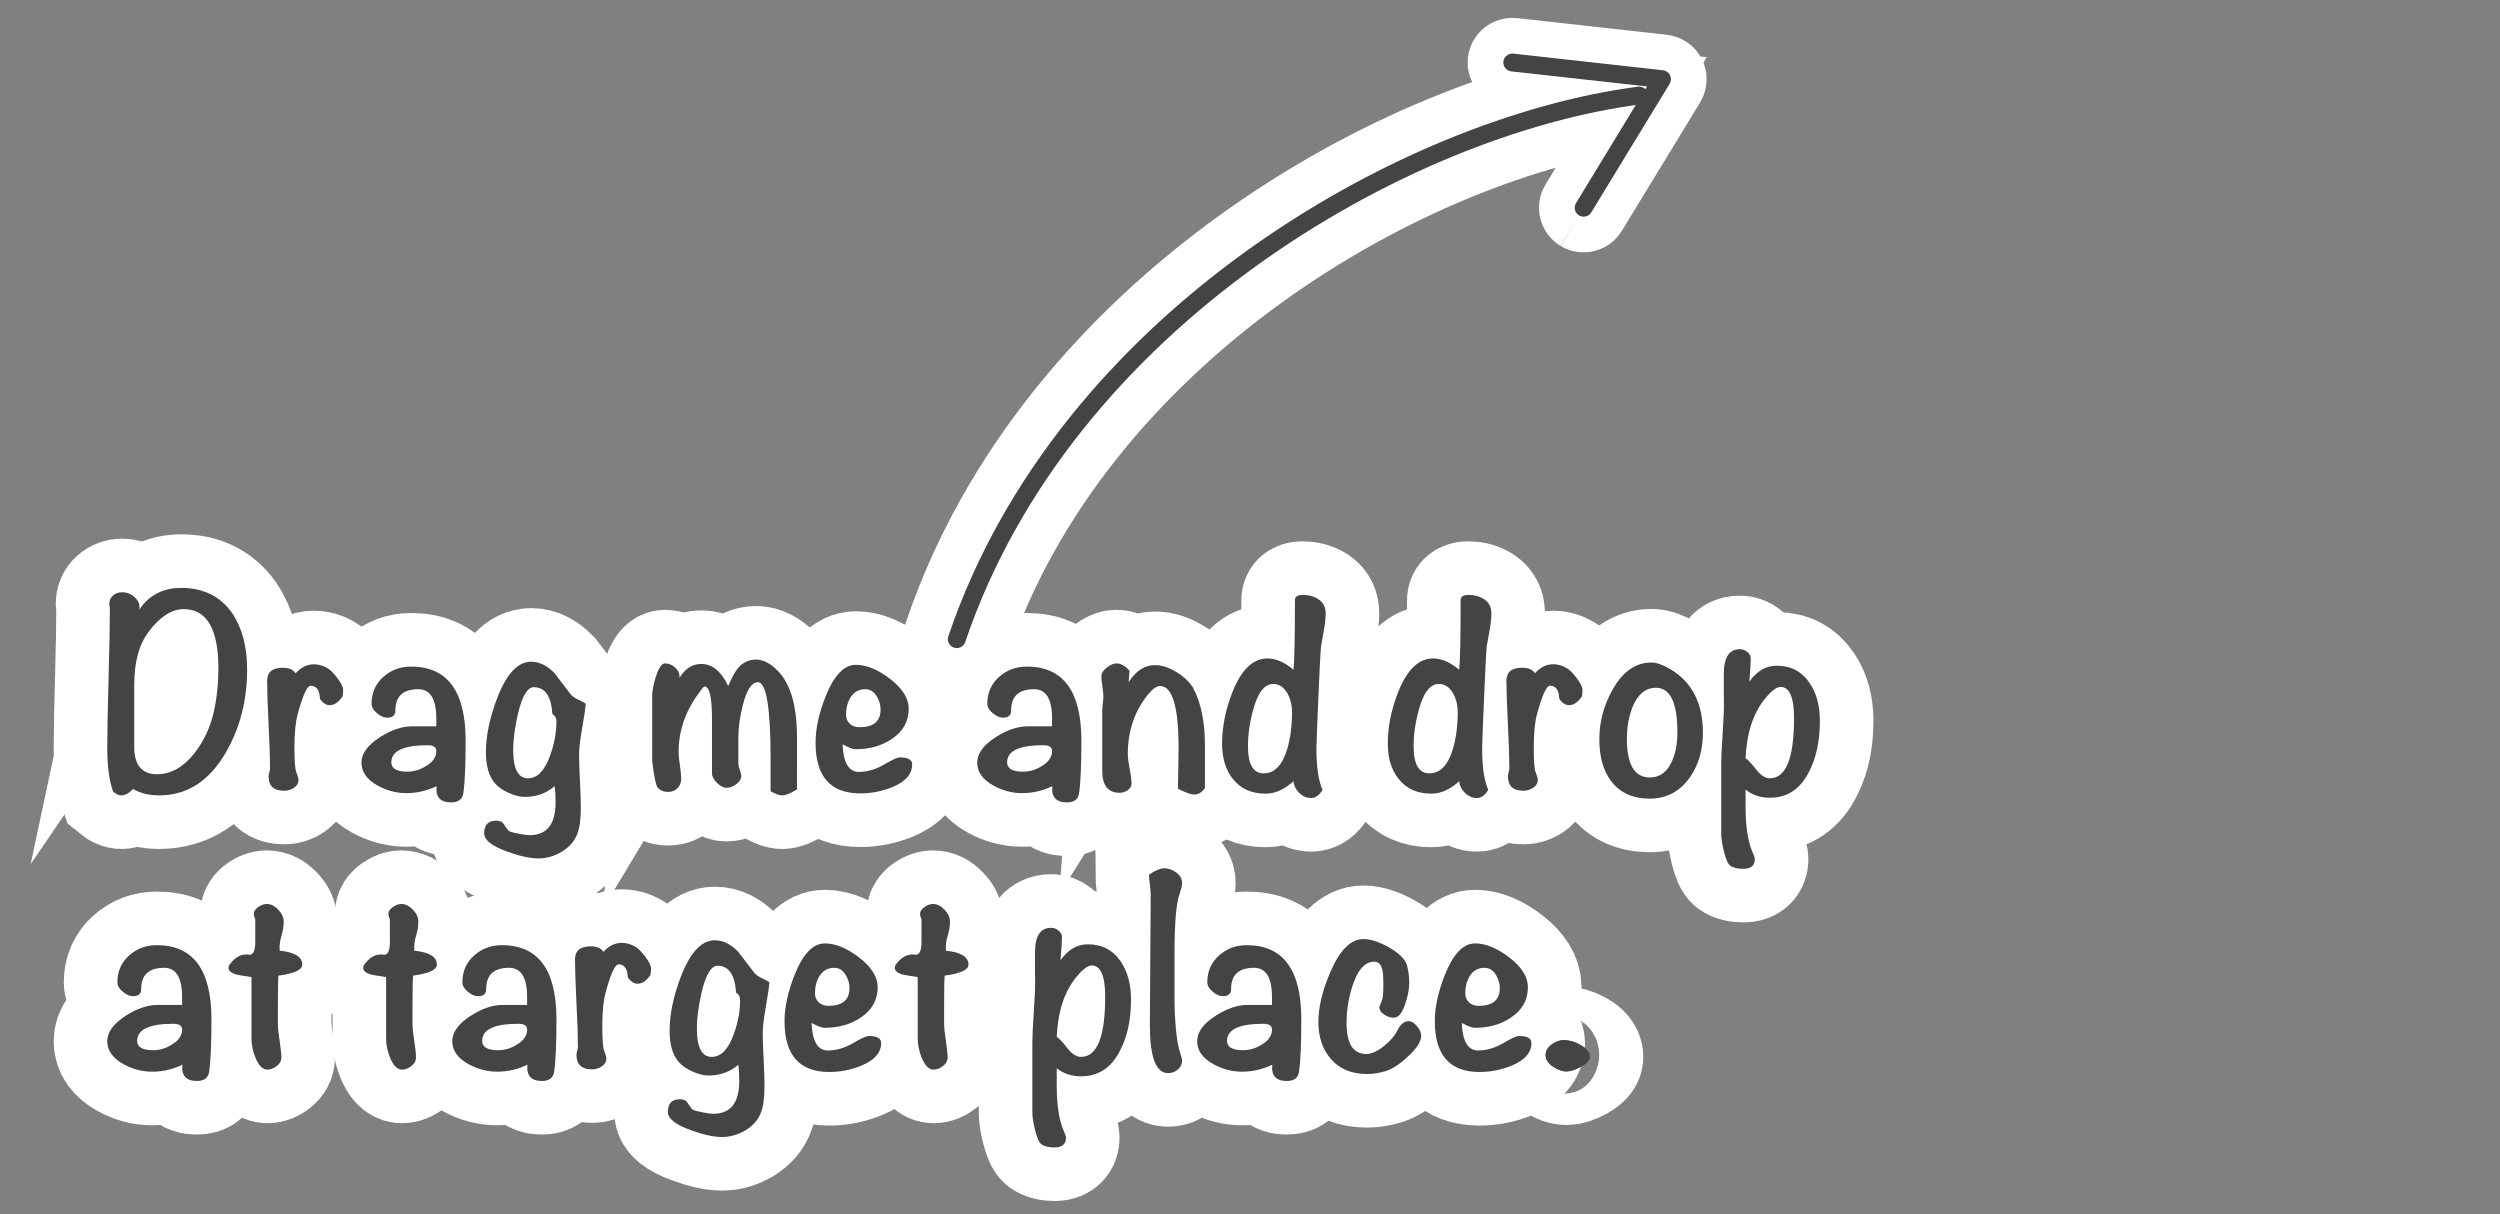 <?xml version="1.0" encoding="utf-8"?>
<!-- Generator: Adobe Illustrator 16.0.0, SVG Export Plug-In . SVG Version: 6.00 Build 0)  -->
<!DOCTYPE svg PUBLIC "-//W3C//DTD SVG 1.1//EN" "http://www.w3.org/Graphics/SVG/1.1/DTD/svg11.dtd">
<svg version="1.1" id="Layer_1" xmlns="http://www.w3.org/2000/svg" xmlns:xlink="http://www.w3.org/1999/xlink" x="0px" y="0px"
	 width="140px" height="68px" viewBox="0 0 140 68" enable-background="new 0 0 140 68" xml:space="preserve">
<rect x="0" y="0" width="140" height="68" fill="#808080" stroke="none"/>
<path fill="#444445" stroke="#FFFFFF" stroke-width="4" stroke-miterlimit="10" d="M88.423,12.062
	c-0.235-0.144-0.312-0.45-0.167-0.688l3.979-6.533l-7.604-0.843c-0.273-0.031-0.473-0.278-0.441-0.552
	c0.031-0.274,0.281-0.472,0.553-0.443l8.385,0.932c0.17,0.018,0.316,0.123,0.395,0.275c0.074,0.155,0.065,0.335-0.022,0.482
	l-4.39,7.201c-0.051,0.085-0.123,0.15-0.205,0.189C88.756,12.156,88.574,12.153,88.423,12.062"/>
<path fill="none" stroke="#FFFFFF" stroke-width="6" stroke-linecap="round" stroke-miterlimit="10" d="M91.792,5.351
	C78.627,7.06,59.627,17.935,53.579,35.792"/>
<g>
	<path fill="#444445" stroke="#FFFFFF" stroke-width="6" stroke-miterlimit="10" d="M13.839,37.498c0,1.703-0.39,3.238-1.17,4.605
		c-0.932,1.627-2.183,2.439-3.754,2.439c-0.563,0-1.051-0.119-1.462-0.357c-0.228,0.238-0.45,0.357-0.666,0.357
		c-0.13,0-0.282-0.07-0.455-0.212c-0.217-0.608-0.325-1.42-0.325-2.433c0-0.869,0.024-2.176,0.073-3.916
		c0.049-1.741,0.073-3.047,0.073-3.917c0-0.021-0.006-0.06-0.016-0.113c-0.011-0.055-0.017-0.099-0.017-0.131
		c0-0.196,0.07-0.354,0.211-0.474c0.141-0.119,0.309-0.18,0.504-0.18c0.271,0,0.512,0.098,0.723,0.293
		c0.211,0.194,0.29,0.422,0.235,0.683c0.553-0.812,1.338-1.219,2.356-1.219c1.235,0,2.183,0.466,2.844,1.4
		C13.557,35.148,13.839,36.207,13.839,37.498z M12.23,37.434c0-2.215-0.65-3.322-1.95-3.322c-0.531,0-1.056,0.271-1.576,0.814
		c-0.455,0.479-0.767,0.996-0.935,1.555c-0.168,0.56-0.252,1.176-0.252,1.849v3.499c0,1.021,0.428,1.529,1.284,1.529
		c0.77,0,1.468-0.396,2.097-1.188c0.52-0.673,0.877-1.438,1.072-2.296C12.144,39.104,12.23,38.29,12.23,37.434z"/>
	<path fill="#444445" stroke="#FFFFFF" stroke-width="6" stroke-miterlimit="10" d="M19.217,38.646c0,0.076-0.011,0.194-0.032,0.356
		c-0.228,0.325-0.466,0.487-0.715,0.487c-0.206,0-0.39-0.119-0.552-0.357c-0.022-0.486-0.195-0.73-0.52-0.73
		c-0.195,0-0.434,0.515-0.715,1.543c-0.13,0.455-0.195,1.09-0.195,1.902c0,0.77,0.035,1.234,0.106,1.396
		c0.081,0.206,0.121,0.347,0.121,0.423c0,0.185-0.083,0.333-0.25,0.446s-0.352,0.171-0.555,0.171c-0.579,0-0.869-0.271-0.869-0.812
		c0-0.055,0.014-0.131,0.041-0.229s0.041-0.168,0.041-0.211c0-0.553-0.027-1.373-0.082-2.463c-0.055-1.088-0.081-1.903-0.081-2.445
		c0-0.486,0.292-0.73,0.877-0.73c0.347,0,0.585,0.104,0.715,0.31c0.303-0.336,0.645-0.504,1.024-0.504
		c0.26,0,0.509,0.069,0.748,0.211c0.163,0.087,0.352,0.272,0.569,0.562C19.109,38.258,19.217,38.482,19.217,38.646z"/>
	<path fill="#444445" stroke="#FFFFFF" stroke-width="6" stroke-miterlimit="10" d="M26.075,41.473c0,1.397-0.043,2.385-0.13,2.959
		c-0.055,0.334-0.282,0.504-0.683,0.504c-0.607,0-0.877-0.305-0.812-0.91c-0.542,0.26-1.105,0.39-1.69,0.39
		c-0.563,0-1.1-0.142-1.609-0.423c-0.607-0.335-0.91-0.764-0.91-1.283c0-0.509,0.347-0.984,1.04-1.43
		c0.628-0.401,1.219-0.603,1.771-0.603h1.381V40.29c0.01-1.129-0.325-1.692-1.008-1.692c-0.856,0-1.284,0.396-1.284,1.189
		c0,0.268-0.152,0.402-0.455,0.402c-0.184,0-0.376-0.084-0.577-0.252c-0.201-0.168-0.301-0.345-0.301-0.528
		c0-0.606,0.217-1.104,0.65-1.495s0.953-0.585,1.56-0.585C25.057,37.329,26.075,38.71,26.075,41.473z M24.434,42.059
		c0-0.218-0.163-0.326-0.488-0.326c-1.354,0-2.031,0.32-2.031,0.959c0,0.348,0.298,0.521,0.894,0.521
		c0.368,0,0.715-0.104,1.04-0.309C24.239,42.676,24.434,42.395,24.434,42.059z"/>
	<path fill="#444445" stroke="#FFFFFF" stroke-width="6" stroke-miterlimit="10" d="M32.802,39.409
		c-0.022,0.271-0.092,0.747-0.211,1.43c-0.108,0.597-0.163,1.072-0.163,1.431c0,0.324,0.017,0.812,0.049,1.463
		c0.033,0.649,0.049,1.138,0.049,1.463c0,0.671-0.065,1.17-0.195,1.494c-0.152,0.412-0.439,0.744-0.861,1
		c-0.422,0.254-0.861,0.381-1.316,0.381c-0.477,0-1.067-0.129-1.771-0.389c-0.845-0.305-1.268-0.641-1.268-1.009
		c0-0.478,0.222-0.715,0.666-0.715c0.206,0,0.347,0.06,0.423,0.179c0.141,0.217,0.235,0.348,0.284,0.391
		c0.049,0.043,0.225,0.095,0.528,0.154c0.303,0.06,0.514,0.09,0.634,0.09c0.975,0,1.462-0.612,1.462-1.836
		c0-0.358-0.017-0.662-0.049-0.91c-0.466,0.399-1.024,0.601-1.674,0.601c-0.271,0-0.574-0.075-0.91-0.228
		c-0.336-0.151-0.59-0.33-0.764-0.537c-0.336-0.389-0.503-0.969-0.503-1.737c0-0.921,0.211-1.935,0.633-3.039
		c0.52-1.354,1.154-2.03,1.901-2.03c0.455,0,0.888,0.211,1.3,0.633c0.303,0.401,0.606,0.797,0.91,1.188
		c0.087,0.107,0.222,0.206,0.406,0.292C32.591,39.273,32.737,39.355,32.802,39.409z M31.161,40.384c0-0.161-0.076-0.298-0.228-0.405
		c-0.065-0.996-0.412-1.496-1.04-1.496c-0.357,0-0.656,0.504-0.894,1.513c-0.173,0.771-0.26,1.437-0.26,1.999
		c0,1.062,0.276,1.592,0.829,1.592c0.52,0,0.932-0.422,1.235-1.268C31.042,41.668,31.161,41.023,31.161,40.384z"/>
	<path fill="#444445" stroke="#FFFFFF" stroke-width="6" stroke-miterlimit="10" d="M44.632,44.203
		c-0.364,0.229-0.643,0.341-0.836,0.341c-0.139,0-0.354-0.076-0.643-0.228c0-0.174,0-0.471,0-0.895c0-0.379,0-0.677,0-0.895
		c0-2.881-0.237-4.321-0.709-4.321c-0.354,0-0.639,0.438-0.854,1.315c-0.161,0.64-0.242,1.229-0.242,1.771v1.495
		c0,0.076,0.027,0.188,0.082,0.333c0.055,0.146,0.081,0.258,0.081,0.333c0,0.174-0.092,0.328-0.276,0.464
		c-0.184,0.135-0.363,0.203-0.536,0.203c-0.184,0-0.368-0.093-0.552-0.276c-0.185-0.185-0.276-0.363-0.276-0.535v-3.023
		c0-1.225-0.138-1.836-0.414-1.836c-0.044,0-0.138,0.104-0.281,0.309c-0.783,1.04-1.174,2.156-1.174,3.348
		c0,0.174,0.024,0.427,0.073,0.756c0.048,0.33,0.073,0.578,0.073,0.74c0,0.217-0.068,0.396-0.203,0.535
		c-0.135,0.141-0.312,0.211-0.528,0.211c-0.25,0-0.45-0.086-0.602-0.259c-0.054-0.075-0.119-0.33-0.195-0.762
		c-0.065-0.4-0.098-0.677-0.098-0.827v-3.535c0-0.259,0.065-0.604,0.195-1.037c0.162-0.519,0.335-0.777,0.52-0.777
		c0.216,0,0.412,0.082,0.585,0.246c0.173,0.164,0.249,0.354,0.228,0.565c0.314-0.521,0.72-0.78,1.219-0.78
		c0.617,0,1.121,0.412,1.511,1.235c0.206-0.487,0.39-0.823,0.552-1.008c0.271-0.313,0.606-0.472,1.008-0.472
		c0.4,0,0.807,0.211,1.219,0.635c0.715,0.726,1.072,1.966,1.072,3.721L44.632,44.203L44.632,44.203z"/>
	<path fill="#444445" stroke="#FFFFFF" stroke-width="6" stroke-miterlimit="10" d="M51.083,42.807c0,0.541-0.369,0.963-1.105,1.268
		c-0.575,0.236-1.176,0.357-1.804,0.357c-1.668,0-2.503-0.949-2.503-2.845c0-0.78,0.189-1.646,0.569-2.601
		c0.466-1.17,1.029-1.756,1.69-1.756c0.596,0,1.238,0.267,1.926,0.797c0.688,0.531,1.032,1.084,1.032,1.658
		c0,0.715-0.319,1.282-0.958,1.705c-0.563,0.379-1.235,0.568-2.015,0.568c-0.152,0-0.396-0.092-0.731-0.275
		c0.043,1.029,0.346,1.543,0.91,1.543c0.477,0,0.945-0.135,1.406-0.406c0.46-0.271,0.755-0.405,0.886-0.405
		C50.85,42.415,51.083,42.545,51.083,42.807z M49.312,39.734c0-0.271-0.079-0.528-0.235-0.772c-0.157-0.243-0.366-0.364-0.626-0.364
		c-0.357,0-0.634,0.156-0.829,0.471c-0.163,0.271-0.244,0.591-0.244,0.959c0,0.205,0.07,0.373,0.211,0.504
		c0.141,0.13,0.319,0.195,0.536,0.195C48.917,40.727,49.312,40.396,49.312,39.734z"/>
	<path fill="#444445" stroke="#FFFFFF" stroke-width="6" stroke-miterlimit="10" d="M60.557,41.473c0,1.397-0.043,2.385-0.13,2.959
		c-0.055,0.334-0.282,0.504-0.683,0.504c-0.607,0-0.877-0.305-0.812-0.91c-0.542,0.26-1.105,0.39-1.69,0.39
		c-0.563,0-1.1-0.142-1.609-0.423c-0.607-0.335-0.91-0.764-0.91-1.283c0-0.509,0.347-0.984,1.04-1.43
		c0.628-0.401,1.219-0.603,1.771-0.603h1.381V40.29c0.01-1.129-0.325-1.692-1.008-1.692c-0.856,0-1.284,0.396-1.284,1.189
		c0,0.268-0.152,0.402-0.455,0.402c-0.184,0-0.376-0.084-0.577-0.252c-0.201-0.168-0.301-0.345-0.301-0.528
		c0-0.606,0.217-1.104,0.65-1.495s0.953-0.585,1.56-0.585C59.539,37.329,60.557,38.71,60.557,41.473z M58.916,42.059
		c0-0.218-0.163-0.326-0.488-0.326c-1.354,0-2.031,0.32-2.031,0.959c0,0.348,0.298,0.521,0.894,0.521
		c0.368,0,0.715-0.104,1.04-0.309C58.721,42.676,58.916,42.395,58.916,42.059z"/>
	<path fill="#444445" stroke="#FFFFFF" stroke-width="6" stroke-miterlimit="10" d="M67.479,44.122
		c-0.163,0.249-0.363,0.373-0.601,0.373c-0.185,0-0.488-0.108-0.91-0.325v-0.193c0-0.238,0.005-0.592,0.016-1.058
		C65.995,42.453,66,42.111,66,41.896c0-2.318-0.345-3.479-1.034-3.479c-0.194,0-0.415,0.15-0.663,0.455
		c-0.765,0.932-1.147,2.053-1.147,3.363c0,0.185,0.035,0.457,0.104,0.82c0.07,0.362,0.105,0.637,0.105,0.82
		c0,0.15-0.07,0.275-0.211,0.374c-0.141,0.097-0.292,0.146-0.455,0.146c-0.65,0-0.975-0.41-0.975-1.233v-3.396
		c0-0.088,0.011-0.215,0.033-0.383c0.021-0.168,0.032-0.295,0.032-0.382c0-0.13-0.019-0.319-0.057-0.567
		c-0.038-0.25-0.057-0.435-0.057-0.554c0-0.174,0.1-0.339,0.301-0.496c0.2-0.155,0.382-0.235,0.544-0.235
		c0.238,0,0.482,0.137,0.731,0.406l-0.048,0.65c0.4-0.641,0.894-0.959,1.479-0.959c0.379,0,0.78,0.13,1.203,0.391
		c0.423,0.26,0.731,0.553,0.926,0.877c0.444,0.823,0.666,1.906,0.666,3.25L67.479,44.122L67.479,44.122z"/>
	<path fill="#444445" stroke="#FFFFFF" stroke-width="6" stroke-miterlimit="10" d="M74.238,34.355c0,0.238-0.031,0.547-0.098,0.926
		c-0.086,0.51-0.142,0.812-0.162,0.91c-0.033,0.336-0.084,1.326-0.154,2.974s-0.105,2.558-0.105,2.729
		c0,1.041,0.113,1.82,0.342,2.34c-0.185,0.304-0.396,0.455-0.635,0.455c-0.248,0-0.471-0.094-0.666-0.283
		c-0.193-0.189-0.303-0.409-0.324-0.658c-0.51,0.466-1.028,0.697-1.561,0.697c-0.791,0-1.403-0.275-1.836-0.827
		c-0.401-0.498-0.602-1.154-0.602-1.968c0-0.952,0.195-1.922,0.585-2.907c0.498-1.246,1.148-1.869,1.951-1.869
		c0.477,0,0.965,0.211,1.463,0.634c0.053-0.509,0.08-1.809,0.08-3.9c0-0.194,0.146-0.292,0.438-0.292
		c0.347,0,0.647,0.087,0.901,0.26C74.111,33.749,74.238,34.009,74.238,34.355z M72.354,39.864c0-0.368-0.08-0.704-0.242-1.009
		c-0.207-0.367-0.479-0.553-0.812-0.553c-0.488,0-0.861,0.482-1.122,1.446c-0.195,0.692-0.292,1.376-0.292,2.048
		c0,1.008,0.292,1.512,0.879,1.512c0.605,0,1.045-0.449,1.315-1.35C72.262,41.354,72.354,40.654,72.354,39.864z"/>
	<path fill="#444445" stroke="#FFFFFF" stroke-width="6" stroke-miterlimit="10" d="M83.518,34.355c0,0.238-0.031,0.547-0.098,0.926
		c-0.086,0.51-0.141,0.812-0.162,0.91c-0.033,0.336-0.084,1.326-0.154,2.974c-0.069,1.647-0.104,2.558-0.104,2.729
		c0,1.041,0.112,1.82,0.341,2.34c-0.186,0.304-0.396,0.455-0.634,0.455c-0.249,0-0.472-0.094-0.666-0.283s-0.304-0.409-0.325-0.658
		c-0.509,0.466-1.029,0.697-1.561,0.697c-0.791,0-1.402-0.275-1.836-0.827c-0.4-0.498-0.602-1.154-0.602-1.968
		c0-0.952,0.195-1.922,0.585-2.907c0.498-1.246,1.147-1.869,1.95-1.869c0.477,0,0.964,0.211,1.462,0.634
		c0.054-0.509,0.081-1.809,0.081-3.9c0-0.194,0.146-0.292,0.439-0.292c0.346,0,0.646,0.087,0.9,0.26
		C83.391,33.749,83.518,34.009,83.518,34.355z M81.633,39.864c0-0.368-0.081-0.704-0.244-1.009
		c-0.205-0.367-0.477-0.553-0.812-0.553c-0.487,0-0.861,0.482-1.121,1.446c-0.194,0.692-0.293,1.376-0.293,2.048
		c0,1.008,0.293,1.512,0.879,1.512c0.604,0,1.045-0.449,1.315-1.35C81.541,41.354,81.633,40.654,81.633,39.864z"/>
	<path fill="#444445" stroke="#FFFFFF" stroke-width="6" stroke-miterlimit="10" d="M88.619,38.646c0,0.076-0.01,0.194-0.031,0.356
		c-0.229,0.325-0.467,0.487-0.715,0.487c-0.207,0-0.391-0.119-0.553-0.357c-0.021-0.486-0.195-0.73-0.521-0.73
		c-0.193,0-0.434,0.515-0.715,1.543c-0.13,0.455-0.195,1.09-0.195,1.902c0,0.77,0.035,1.234,0.106,1.396
		c0.08,0.206,0.121,0.347,0.121,0.423c0,0.185-0.083,0.333-0.25,0.446c-0.166,0.113-0.353,0.171-0.556,0.171
		c-0.578,0-0.869-0.271-0.869-0.812c0-0.055,0.015-0.131,0.041-0.229c0.027-0.098,0.041-0.168,0.041-0.211
		c0-0.553-0.026-1.373-0.082-2.463c-0.055-1.088-0.08-1.903-0.08-2.445c0-0.486,0.291-0.73,0.878-0.73
		c0.346,0,0.584,0.104,0.715,0.31c0.303-0.336,0.646-0.504,1.022-0.504c0.26,0,0.51,0.069,0.748,0.211
		c0.162,0.087,0.353,0.272,0.568,0.562C88.509,38.26,88.619,38.482,88.619,38.646z"/>
	<path fill="#444445" stroke="#FFFFFF" stroke-width="6" stroke-miterlimit="10" d="M95.363,41.034c0,0.975-0.244,1.81-0.731,2.502
		c-0.563,0.791-1.312,1.187-2.241,1.187c-0.955,0-1.675-0.324-2.162-0.975c-0.443-0.574-0.666-1.354-0.666-2.34
		c0-0.977,0.244-1.896,0.73-2.764c0.562-1.028,1.295-1.543,2.193-1.543c0.281,0,0.635,0.125,1.057,0.373
		C94.757,38.201,95.363,39.389,95.363,41.034z M93.934,41.002c0-1.658-0.4-2.486-1.203-2.486c-0.573,0-1.006,0.353-1.299,1.057
		c-0.218,0.531-0.326,1.133-0.326,1.804c0,1.44,0.429,2.161,1.285,2.161c0.553,0,0.963-0.297,1.233-0.895
		C93.83,42.188,93.934,41.641,93.934,41.002z"/>
	<path fill="#444445" stroke="#FFFFFF" stroke-width="6" stroke-miterlimit="10" d="M101.912,40.368
		c0,1.104-0.194,2.042-0.585,2.812c-0.487,0.996-1.226,1.494-2.21,1.494c-0.531,0-0.985-0.15-1.365-0.455c0,0.119,0,0.282,0,0.488
		c0,0.236,0,0.4,0,0.486c0,1.041,0.119,1.857,0.357,2.453c0.107,0.238,0.162,0.392,0.162,0.455c0,0.369-0.217,0.553-0.649,0.553
		c-0.325,0-0.567-0.059-0.731-0.178c-0.119-0.076-0.238-0.348-0.356-0.812c-0.097-0.412-0.146-0.727-0.146-0.941v-3.916
		c0-0.357,0.021-0.847,0.063-1.464c0.043-0.692,0.069-1.175,0.081-1.446c0.011-0.271,0.011-0.627,0-1.071c0-0.563,0-0.927,0-1.089
		c0-0.922,0.301-1.381,0.9-1.381c0.149,0,0.289,0.051,0.418,0.153s0.192,0.226,0.192,0.365c0,0.237-0.026,0.672-0.081,1.3
		c0.422-0.596,0.932-0.895,1.527-0.895c0.802,0,1.419,0.326,1.853,0.976C101.723,38.818,101.912,39.521,101.912,40.368z
		 M100.466,40.223c0-1.171-0.251-1.756-0.752-1.756c-0.218,0-0.501,0.211-0.85,0.635c-0.677,0.812-1.048,1.934-1.112,3.362
		c0.12,0.065,0.333,0.293,0.639,0.683c0.239,0.293,0.479,0.438,0.719,0.438C100.014,43.585,100.466,42.464,100.466,40.223z"/>
</g>
<g>
	<path fill="#444445" stroke="#FFFFFF" stroke-width="6" stroke-miterlimit="10" d="M11.84,57.073c0,1.397-0.043,2.384-0.13,2.958
		c-0.055,0.335-0.282,0.504-0.683,0.504c-0.607,0-0.877-0.305-0.812-0.91c-0.542,0.26-1.105,0.391-1.69,0.391
		c-0.563,0-1.1-0.142-1.609-0.424c-0.607-0.335-0.91-0.764-0.91-1.283c0-0.509,0.347-0.984,1.04-1.43
		c0.628-0.4,1.219-0.602,1.771-0.602h1.381v-0.387c0.01-1.13-0.325-1.693-1.008-1.693c-0.856,0-1.284,0.396-1.284,1.189
		c0,0.268-0.152,0.402-0.455,0.402c-0.184,0-0.376-0.084-0.577-0.252s-0.301-0.344-0.301-0.528c0-0.606,0.217-1.104,0.65-1.495
		c0.433-0.39,0.953-0.584,1.56-0.584C10.822,52.93,11.84,54.311,11.84,57.073z M10.199,57.658c0-0.217-0.163-0.325-0.488-0.325
		c-1.354,0-2.031,0.319-2.031,0.959c0,0.347,0.298,0.521,0.894,0.521c0.368,0,0.715-0.104,1.04-0.309
		C10.004,58.275,10.199,57.994,10.199,57.658z"/>
	<path fill="#444445" stroke="#FFFFFF" stroke-width="6" stroke-miterlimit="10" d="M16.927,54.02c0,0.291-0.444,0.498-1.333,0.616
		c-0.021,0.238-0.032,0.78-0.032,1.625v1.072c0,0.217,0.033,0.537,0.098,0.959c0.065,0.423,0.097,0.737,0.097,0.942
		c0,0.174-0.086,0.328-0.26,0.464c-0.173,0.135-0.347,0.202-0.52,0.202c-0.271,0-0.499-0.232-0.683-0.698
		c-0.141-0.356-0.211-0.704-0.211-1.04v-3.445c-0.499-0.074-0.786-0.124-0.861-0.146c-0.282-0.086-0.423-0.211-0.423-0.373
		c0-0.043,0.011-0.092,0.033-0.146c0.282-0.4,0.596-0.602,0.942-0.602c0.021,0,0.054,0,0.098,0c0.043,0.012,0.076,0.017,0.098,0.017
		c0.228,0,0.335-0.266,0.325-0.796v-1.188c-0.054-0.119-0.081-0.222-0.081-0.309c0-0.141,0.083-0.27,0.249-0.382
		c0.167-0.114,0.325-0.171,0.475-0.171c0.225,0,0.44,0.105,0.644,0.316s0.306,0.437,0.306,0.674c0,0.261-0.041,0.519-0.122,0.772
		c-0.081,0.255-0.117,0.517-0.105,0.788v0.064C16.504,53.325,16.927,53.585,16.927,54.02z"/>
	<path fill="#444445" stroke="#FFFFFF" stroke-width="6" stroke-miterlimit="10" d="M24.466,54.02c0,0.291-0.444,0.498-1.333,0.616
		c-0.021,0.238-0.032,0.78-0.032,1.625v1.072c0,0.217,0.033,0.537,0.098,0.959c0.065,0.423,0.097,0.737,0.097,0.942
		c0,0.174-0.086,0.328-0.26,0.464c-0.173,0.135-0.347,0.202-0.52,0.202c-0.271,0-0.499-0.232-0.683-0.698
		c-0.141-0.356-0.211-0.704-0.211-1.04v-3.445c-0.499-0.074-0.786-0.124-0.861-0.146c-0.282-0.086-0.423-0.211-0.423-0.373
		c0-0.043,0.011-0.092,0.033-0.146c0.282-0.4,0.596-0.602,0.942-0.602c0.021,0,0.054,0,0.098,0c0.043,0.012,0.076,0.017,0.098,0.017
		c0.228,0,0.335-0.266,0.325-0.796v-1.188c-0.054-0.119-0.081-0.222-0.081-0.309c0-0.141,0.083-0.27,0.249-0.382
		c0.167-0.114,0.325-0.171,0.475-0.171c0.225,0,0.44,0.105,0.644,0.316s0.306,0.437,0.306,0.674c0,0.261-0.041,0.519-0.122,0.772
		c-0.081,0.255-0.117,0.517-0.105,0.788v0.064C24.043,53.325,24.466,53.585,24.466,54.02z"/>
	<path fill="#444445" stroke="#FFFFFF" stroke-width="6" stroke-miterlimit="10" d="M31.161,57.073c0,1.397-0.043,2.384-0.13,2.958
		c-0.055,0.335-0.282,0.504-0.683,0.504c-0.607,0-0.877-0.305-0.812-0.91c-0.542,0.26-1.105,0.391-1.69,0.391
		c-0.563,0-1.1-0.142-1.609-0.424c-0.607-0.335-0.91-0.764-0.91-1.283c0-0.509,0.347-0.984,1.04-1.43
		c0.628-0.4,1.219-0.602,1.771-0.602h1.381v-0.387c0.01-1.13-0.325-1.693-1.008-1.693c-0.856,0-1.284,0.396-1.284,1.189
		c0,0.268-0.152,0.402-0.455,0.402c-0.184,0-0.376-0.084-0.577-0.252c-0.201-0.168-0.301-0.344-0.301-0.528
		c0-0.606,0.217-1.104,0.65-1.495c0.433-0.39,0.953-0.584,1.56-0.584C30.143,52.93,31.161,54.311,31.161,57.073z M29.52,57.658
		c0-0.217-0.163-0.325-0.488-0.325c-1.354,0-2.031,0.319-2.031,0.959c0,0.347,0.298,0.521,0.894,0.521
		c0.368,0,0.715-0.104,1.04-0.309C29.325,58.275,29.52,57.994,29.52,57.658z"/>
	<path fill="#444445" stroke="#FFFFFF" stroke-width="6" stroke-miterlimit="10" d="M36.458,54.246c0,0.076-0.011,0.195-0.032,0.357
		c-0.228,0.324-0.466,0.486-0.715,0.486c-0.206,0-0.39-0.119-0.552-0.357c-0.022-0.486-0.195-0.73-0.52-0.73
		c-0.195,0-0.434,0.516-0.715,1.544c-0.13,0.455-0.195,1.089-0.195,1.901c0,0.77,0.035,1.234,0.106,1.396
		c0.081,0.206,0.121,0.348,0.121,0.424c0,0.184-0.083,0.332-0.25,0.445c-0.167,0.114-0.352,0.171-0.555,0.171
		c-0.579,0-0.869-0.271-0.869-0.812c0-0.055,0.014-0.131,0.041-0.229c0.027-0.098,0.041-0.168,0.041-0.211
		c0-0.553-0.027-1.373-0.082-2.462c-0.055-1.089-0.081-1.903-0.081-2.446c0-0.486,0.292-0.729,0.877-0.729
		c0.347,0,0.585,0.103,0.715,0.31c0.303-0.337,0.645-0.505,1.024-0.505c0.26,0,0.509,0.07,0.748,0.211
		c0.163,0.087,0.352,0.273,0.569,0.562C36.35,53.857,36.458,54.083,36.458,54.246z"/>
	<path fill="#444445" stroke="#FFFFFF" stroke-width="6" stroke-miterlimit="10" d="M43.088,55.01
		c-0.022,0.271-0.092,0.747-0.211,1.43c-0.108,0.597-0.163,1.072-0.163,1.432c0,0.324,0.017,0.812,0.049,1.462
		c0.033,0.649,0.049,1.138,0.049,1.463c0,0.671-0.065,1.17-0.195,1.495c-0.152,0.411-0.439,0.744-0.861,0.999
		c-0.422,0.255-0.861,0.382-1.316,0.382c-0.477,0-1.067-0.13-1.771-0.39c-0.845-0.304-1.268-0.64-1.268-1.009
		c0-0.477,0.222-0.715,0.666-0.715c0.206,0,0.347,0.061,0.423,0.18c0.141,0.217,0.235,0.347,0.284,0.39
		c0.049,0.043,0.225,0.095,0.528,0.154c0.303,0.06,0.514,0.09,0.634,0.09c0.975,0,1.462-0.612,1.462-1.836
		c0-0.358-0.017-0.661-0.049-0.91c-0.466,0.399-1.024,0.601-1.674,0.601c-0.271,0-0.574-0.074-0.91-0.228
		c-0.336-0.151-0.59-0.33-0.764-0.536c-0.336-0.39-0.503-0.969-0.503-1.738c0-0.92,0.211-1.934,0.633-3.039
		c0.52-1.354,1.154-2.031,1.901-2.031c0.455,0,0.888,0.212,1.3,0.635c0.303,0.4,0.606,0.796,0.91,1.188
		c0.087,0.107,0.222,0.205,0.406,0.291C42.877,54.874,43.023,54.956,43.088,55.01z M41.447,55.984c0-0.162-0.076-0.299-0.228-0.406
		c-0.065-0.996-0.412-1.495-1.04-1.495c-0.357,0-0.656,0.504-0.894,1.513c-0.173,0.77-0.26,1.436-0.26,1.998
		c0,1.062,0.276,1.592,0.829,1.592c0.52,0,0.932-0.422,1.235-1.268C41.328,57.27,41.447,56.624,41.447,55.984z"/>
	<path fill="#444445" stroke="#FFFFFF" stroke-width="6" stroke-miterlimit="10" d="M49.345,58.406c0,0.542-0.369,0.964-1.105,1.268
		c-0.575,0.237-1.176,0.357-1.804,0.357c-1.668,0-2.503-0.948-2.503-2.844c0-0.78,0.189-1.646,0.569-2.602
		c0.466-1.17,1.029-1.755,1.69-1.755c0.596,0,1.238,0.267,1.926,0.797s1.032,1.083,1.032,1.657c0,0.715-0.319,1.283-0.958,1.706
		c-0.563,0.379-1.235,0.567-2.015,0.567c-0.152,0-0.396-0.092-0.731-0.274c0.043,1.028,0.346,1.543,0.91,1.543
		c0.477,0,0.945-0.136,1.406-0.406c0.46-0.271,0.755-0.405,0.886-0.405C49.111,58.016,49.345,58.146,49.345,58.406z M47.573,55.335
		c0-0.271-0.079-0.528-0.235-0.772c-0.157-0.242-0.366-0.364-0.626-0.364c-0.357,0-0.634,0.157-0.829,0.471
		c-0.163,0.271-0.244,0.591-0.244,0.959c0,0.206,0.07,0.374,0.211,0.504s0.319,0.195,0.536,0.195
		C47.178,56.326,47.573,55.996,47.573,55.335z"/>
	<path fill="#444445" stroke="#FFFFFF" stroke-width="6" stroke-miterlimit="10" d="M54.236,54.02c0,0.291-0.444,0.498-1.333,0.616
		c-0.021,0.238-0.032,0.78-0.032,1.625v1.072c0,0.217,0.033,0.537,0.098,0.959c0.065,0.423,0.097,0.737,0.097,0.942
		c0,0.174-0.086,0.328-0.26,0.464c-0.173,0.135-0.347,0.202-0.52,0.202c-0.271,0-0.499-0.232-0.683-0.698
		c-0.141-0.356-0.211-0.704-0.211-1.04v-3.445c-0.499-0.074-0.786-0.124-0.861-0.146c-0.282-0.086-0.423-0.211-0.423-0.373
		c0-0.043,0.011-0.092,0.033-0.146c0.282-0.4,0.596-0.602,0.942-0.602c0.021,0,0.054,0,0.098,0c0.043,0.012,0.076,0.017,0.098,0.017
		c0.228,0,0.335-0.266,0.325-0.796v-1.188c-0.054-0.119-0.081-0.222-0.081-0.309c0-0.141,0.083-0.27,0.249-0.382
		c0.167-0.114,0.325-0.171,0.475-0.171c0.225,0,0.44,0.105,0.644,0.316s0.306,0.437,0.306,0.674c0,0.261-0.041,0.519-0.122,0.772
		c-0.081,0.255-0.117,0.517-0.105,0.788v0.064C53.813,53.325,54.236,53.585,54.236,54.02z"/>
	<path fill="#444445" stroke="#FFFFFF" stroke-width="6" stroke-miterlimit="10" d="M63.335,55.969c0,1.104-0.195,2.042-0.585,2.811
		c-0.487,0.998-1.224,1.496-2.21,1.496c-0.531,0-0.986-0.151-1.365-0.455c0,0.119,0,0.281,0,0.488c0,0.236,0,0.399,0,0.486
		c0,1.04,0.119,1.857,0.357,2.453c0.108,0.238,0.163,0.391,0.163,0.455c0,0.367-0.217,0.553-0.65,0.553
		c-0.325,0-0.569-0.061-0.731-0.179c-0.119-0.076-0.238-0.347-0.357-0.812c-0.098-0.412-0.146-0.727-0.146-0.942v-3.916
		c0-0.357,0.021-0.847,0.065-1.464c0.043-0.692,0.07-1.174,0.082-1.445c0.011-0.271,0.011-0.628,0-1.072c0-0.562,0-0.927,0-1.089
		c0-0.921,0.3-1.381,0.9-1.381c0.15,0,0.289,0.051,0.418,0.153c0.128,0.104,0.193,0.226,0.193,0.365
		c0,0.238-0.027,0.672-0.082,1.301c0.423-0.596,0.932-0.895,1.528-0.895c0.801,0,1.419,0.325,1.853,0.975
		C63.146,54.419,63.335,55.123,63.335,55.969z M61.89,55.822c0-1.17-0.251-1.756-0.752-1.756c-0.218,0-0.501,0.211-0.85,0.635
		c-0.676,0.812-1.046,1.934-1.111,3.363c0.12,0.064,0.332,0.293,0.638,0.683c0.239,0.293,0.479,0.438,0.719,0.438
		C61.437,59.186,61.89,58.064,61.89,55.822z"/>
	<path fill="#444445" stroke="#FFFFFF" stroke-width="6" stroke-miterlimit="10" d="M66.195,59.396c0,0.194-0.079,0.36-0.236,0.496
		c-0.157,0.135-0.338,0.203-0.544,0.203c-0.682,0-1.023-0.895-1.023-2.682c0-0.812,0.008-2.031,0.024-3.656s0.024-2.844,0.024-3.656
		c0-0.129-0.017-0.318-0.049-0.568c-0.033-0.249-0.049-0.434-0.049-0.553c0.357-0.237,0.639-0.357,0.845-0.357
		c0.238,0,0.466,0.079,0.683,0.236c0.217,0.156,0.325,0.354,0.325,0.593c0,0.118-0.027,0.26-0.082,0.423
		c-0.076,0.26-0.119,0.4-0.13,0.422c-0.141,0.672-0.211,1.625-0.211,2.86c0,1.961,0,2.969,0,3.022
		c0.032,1.364,0.146,2.317,0.341,2.859C66.168,59.191,66.195,59.311,66.195,59.396z"/>
	<path fill="#444445" stroke="#FFFFFF" stroke-width="6" stroke-miterlimit="10" d="M72.874,57.073c0,1.397-0.044,2.384-0.13,2.958
		c-0.055,0.335-0.282,0.504-0.684,0.504c-0.605,0-0.877-0.305-0.812-0.91c-0.542,0.26-1.105,0.391-1.69,0.391
		c-0.563,0-1.1-0.142-1.609-0.424c-0.607-0.335-0.91-0.764-0.91-1.283c0-0.509,0.347-0.984,1.04-1.43
		c0.628-0.4,1.219-0.602,1.771-0.602h1.381v-0.387c0.011-1.13-0.325-1.693-1.007-1.693c-0.856,0-1.284,0.396-1.284,1.189
		c0,0.268-0.152,0.402-0.455,0.402c-0.184,0-0.376-0.084-0.577-0.252c-0.201-0.168-0.301-0.344-0.301-0.528
		c0-0.606,0.217-1.104,0.65-1.495c0.433-0.39,0.953-0.584,1.56-0.584C71.855,52.93,72.874,54.311,72.874,57.073z M71.232,57.658
		c0-0.217-0.162-0.325-0.487-0.325c-1.354,0-2.031,0.319-2.031,0.959c0,0.347,0.298,0.521,0.894,0.521
		c0.368,0,0.715-0.104,1.041-0.309C71.037,58.275,71.232,57.994,71.232,57.658z"/>
	<path fill="#444445" stroke="#FFFFFF" stroke-width="6" stroke-miterlimit="10" d="M79.586,58c0,0.336-0.256,0.73-0.766,1.186
		c-0.453,0.424-0.863,0.688-1.227,0.797s-0.707,0.162-1.031,0.162c-0.855,0-1.525-0.271-2.008-0.812
		c-0.48-0.541-0.724-1.24-0.724-2.097c0-0.834,0.224-1.766,0.667-2.795c0.529-1.234,1.146-1.853,1.854-1.853
		c0.391,0,0.86,0.151,1.414,0.454c0.584,0.336,0.926,0.672,1.022,1.008c0.086,0.293,0.13,0.623,0.13,0.991
		c0,0.336-0.07,0.715-0.212,1.138c-0.173,0.543-0.39,0.812-0.649,0.812c-0.185,0-0.356-0.055-0.521-0.162
		c-0.194-0.118-0.292-0.264-0.292-0.438c0-0.01,0.049-0.134,0.146-0.371c0.053-0.106,0.08-0.403,0.08-0.89
		c0-0.397-0.016-0.657-0.049-0.774c-0.064-0.334-0.217-0.502-0.455-0.502c-0.531,0-0.941,0.459-1.234,1.377
		c-0.217,0.681-0.324,1.365-0.324,2.058c0,1.155,0.367,1.733,1.104,1.733c0.293,0,0.629-0.151,1.008-0.455
		c0.348-0.281,0.59-0.568,0.731-0.861c0.173-0.348,0.384-0.52,0.634-0.52c0.162,0,0.319,0.095,0.471,0.283
		C79.51,57.661,79.586,57.837,79.586,58z"/>
	<path fill="#444445" stroke="#FFFFFF" stroke-width="6" stroke-miterlimit="10" d="M85.76,58.406c0,0.542-0.367,0.964-1.104,1.268
		c-0.575,0.237-1.176,0.357-1.805,0.357c-1.668,0-2.502-0.948-2.502-2.844c0-0.78,0.188-1.646,0.568-2.602
		c0.465-1.17,1.029-1.755,1.689-1.755c0.596,0,1.238,0.267,1.926,0.797s1.031,1.083,1.031,1.657c0,0.715-0.318,1.283-0.959,1.706
		c-0.562,0.379-1.234,0.567-2.015,0.567c-0.151,0-0.396-0.092-0.731-0.274c0.043,1.028,0.348,1.543,0.91,1.543
		c0.477,0,0.944-0.136,1.405-0.406c0.462-0.271,0.757-0.405,0.886-0.405C85.527,58.016,85.76,58.146,85.76,58.406z M83.988,55.335
		c0-0.271-0.078-0.528-0.234-0.772c-0.158-0.242-0.365-0.364-0.627-0.364c-0.357,0-0.633,0.157-0.828,0.471
		c-0.162,0.271-0.244,0.591-0.244,0.959c0,0.206,0.07,0.374,0.213,0.504c0.141,0.13,0.318,0.195,0.535,0.195
		C83.594,56.326,83.988,55.996,83.988,55.335z"/>
	<path fill="#444445" stroke="#FFFFFF" stroke-width="6" stroke-miterlimit="10" d="M89.025,59.186c0,0.186-0.162,0.366-0.486,0.545
		c-0.325,0.18-0.598,0.269-0.812,0.269c-0.238,0-0.494-0.092-0.764-0.274c-0.271-0.186-0.406-0.401-0.406-0.65
		c0-0.217,0.11-0.409,0.332-0.577c0.223-0.168,0.453-0.252,0.691-0.252c0.292,0,0.596,0.087,0.91,0.261
		C88.848,58.709,89.025,58.938,89.025,59.186z"/>
</g>
<g>
	<path fill="#444445" d="M13.839,37.498c0,1.703-0.39,3.238-1.17,4.605c-0.932,1.627-2.183,2.438-3.754,2.438
		c-0.563,0-1.051-0.119-1.462-0.356c-0.228,0.237-0.45,0.356-0.666,0.356c-0.13,0-0.282-0.069-0.455-0.211
		c-0.217-0.608-0.325-1.42-0.325-2.433c0-0.871,0.024-2.176,0.073-3.918c0.049-1.739,0.073-3.045,0.073-3.917
		c0-0.021-0.006-0.06-0.016-0.113C6.126,33.896,6.12,33.852,6.12,33.82c0-0.196,0.07-0.354,0.211-0.474
		c0.141-0.119,0.309-0.18,0.504-0.18c0.271,0,0.512,0.098,0.723,0.293c0.211,0.194,0.29,0.422,0.235,0.683
		c0.553-0.812,1.338-1.219,2.356-1.219c1.235,0,2.183,0.466,2.844,1.4C13.557,35.148,13.839,36.207,13.839,37.498z M12.23,37.432
		c0-2.213-0.65-3.321-1.95-3.321c-0.531,0-1.056,0.271-1.576,0.814c-0.455,0.478-0.767,0.997-0.935,1.556
		c-0.168,0.558-0.252,1.174-0.252,1.848v3.498c0,1.021,0.428,1.531,1.284,1.531c0.77,0,1.468-0.396,2.097-1.188
		c0.52-0.674,0.877-1.438,1.072-2.297C12.144,39.104,12.23,38.289,12.23,37.432z"/>
	<path fill="#444445" d="M19.217,38.645c0,0.076-0.011,0.195-0.032,0.357c-0.228,0.326-0.466,0.488-0.715,0.488
		c-0.206,0-0.39-0.119-0.552-0.357c-0.022-0.488-0.195-0.732-0.52-0.732c-0.195,0-0.434,0.517-0.715,1.545
		c-0.13,0.455-0.195,1.089-0.195,1.9c0,0.771,0.035,1.236,0.106,1.398c0.081,0.205,0.121,0.346,0.121,0.422
		c0,0.184-0.083,0.334-0.25,0.447s-0.352,0.17-0.555,0.17c-0.579,0-0.869-0.27-0.869-0.812c0-0.053,0.014-0.129,0.041-0.227
		s0.041-0.168,0.041-0.211c0-0.553-0.027-1.373-0.082-2.463c-0.054-1.088-0.081-1.904-0.081-2.445c0-0.488,0.292-0.73,0.877-0.73
		c0.347,0,0.585,0.103,0.715,0.31c0.303-0.336,0.645-0.504,1.024-0.504c0.26,0,0.509,0.069,0.748,0.211
		c0.163,0.086,0.352,0.272,0.569,0.562C19.109,38.258,19.217,38.482,19.217,38.645z"/>
	<path fill="#444445" d="M26.075,41.473c0,1.396-0.043,2.383-0.13,2.957c-0.055,0.336-0.282,0.504-0.683,0.504
		c-0.607,0-0.877-0.303-0.812-0.91c-0.542,0.261-1.105,0.392-1.69,0.392c-0.563,0-1.1-0.142-1.609-0.424
		c-0.607-0.334-0.91-0.765-0.91-1.283c0-0.508,0.347-0.983,1.04-1.431c0.628-0.399,1.219-0.602,1.771-0.602h1.381v-0.387
		c0.01-1.129-0.325-1.693-1.008-1.693c-0.856,0-1.284,0.396-1.284,1.191c0,0.268-0.152,0.402-0.455,0.402
		c-0.184,0-0.376-0.084-0.577-0.252c-0.201-0.168-0.301-0.345-0.301-0.529c0-0.605,0.217-1.105,0.65-1.494
		c0.433-0.391,0.953-0.586,1.56-0.586C25.057,37.328,26.075,38.709,26.075,41.473z M24.434,42.057c0-0.217-0.163-0.324-0.488-0.324
		c-1.354,0-2.031,0.32-2.031,0.959c0,0.347,0.298,0.521,0.894,0.521c0.368,0,0.715-0.104,1.04-0.31
		C24.239,42.676,24.434,42.393,24.434,42.057z"/>
	<path fill="#444445" d="M32.802,39.408c-0.022,0.271-0.092,0.748-0.211,1.43c-0.108,0.596-0.163,1.072-0.163,1.432
		c0,0.324,0.017,0.812,0.049,1.461c0.033,0.65,0.049,1.14,0.049,1.463c0,0.673-0.065,1.171-0.195,1.496
		c-0.152,0.41-0.439,0.744-0.861,0.998c-0.422,0.256-0.861,0.383-1.316,0.383c-0.477,0-1.067-0.131-1.771-0.391
		c-0.845-0.303-1.268-0.639-1.268-1.008c0-0.477,0.222-0.715,0.666-0.715c0.206,0,0.347,0.061,0.423,0.18
		c0.141,0.217,0.235,0.346,0.284,0.389c0.049,0.043,0.225,0.097,0.528,0.154c0.303,0.062,0.514,0.09,0.634,0.09
		c0.975,0,1.462-0.61,1.462-1.836c0-0.356-0.017-0.66-0.049-0.91c-0.466,0.4-1.024,0.603-1.674,0.603
		c-0.271,0-0.574-0.076-0.91-0.229c-0.336-0.149-0.59-0.33-0.764-0.535c-0.336-0.391-0.503-0.969-0.503-1.737
		c0-0.922,0.211-1.935,0.633-3.039c0.52-1.354,1.154-2.03,1.901-2.03c0.455,0,0.888,0.211,1.3,0.633
		c0.303,0.401,0.606,0.797,0.91,1.188c0.087,0.107,0.222,0.205,0.406,0.291C32.591,39.273,32.737,39.355,32.802,39.408z
		 M31.161,40.383c0-0.162-0.076-0.297-0.228-0.406c-0.065-0.996-0.412-1.494-1.04-1.494c-0.357,0-0.656,0.504-0.894,1.513
		c-0.173,0.771-0.26,1.437-0.26,1.998c0,1.062,0.276,1.592,0.829,1.592c0.52,0,0.932-0.422,1.235-1.269
		C31.042,41.668,31.161,41.023,31.161,40.383z"/>
	<path fill="#444445" d="M44.632,44.203c-0.364,0.227-0.643,0.34-0.836,0.34c-0.139,0-0.354-0.076-0.643-0.227
		c0-0.174,0-0.471,0-0.896c0-0.379,0-0.676,0-0.894c0-2.883-0.237-4.321-0.709-4.321c-0.354,0-0.639,0.438-0.854,1.313
		c-0.161,0.642-0.242,1.23-0.242,1.771v1.496c0,0.076,0.027,0.186,0.082,0.332c0.055,0.146,0.081,0.258,0.081,0.334
		c0,0.174-0.092,0.328-0.276,0.463s-0.363,0.203-0.536,0.203c-0.184,0-0.368-0.092-0.552-0.275
		c-0.185-0.186-0.276-0.363-0.276-0.537v-3.022c0-1.224-0.138-1.836-0.414-1.836c-0.044,0-0.138,0.104-0.281,0.309
		c-0.783,1.041-1.174,2.156-1.174,3.349c0,0.174,0.024,0.426,0.073,0.756c0.048,0.33,0.073,0.578,0.073,0.74
		c0,0.217-0.068,0.395-0.203,0.534c-0.135,0.14-0.312,0.212-0.528,0.212c-0.25,0-0.45-0.087-0.602-0.259
		c-0.054-0.075-0.119-0.33-0.195-0.762c-0.065-0.4-0.098-0.677-0.098-0.828v-3.535c0-0.258,0.065-0.604,0.195-1.037
		c0.162-0.518,0.335-0.776,0.52-0.776c0.216,0,0.412,0.082,0.585,0.246c0.173,0.164,0.249,0.354,0.228,0.565
		c0.314-0.521,0.72-0.78,1.219-0.78c0.617,0,1.121,0.411,1.511,1.235c0.206-0.487,0.39-0.824,0.552-1.008
		c0.271-0.313,0.606-0.472,1.008-0.472c0.4,0,0.807,0.211,1.219,0.633c0.715,0.728,1.072,1.968,1.072,3.722L44.632,44.203
		L44.632,44.203z"/>
	<path fill="#444445" d="M51.083,42.805c0,0.543-0.369,0.965-1.105,1.269c-0.575,0.237-1.176,0.356-1.804,0.356
		c-1.668,0-2.503-0.947-2.503-2.844c0-0.779,0.189-1.646,0.569-2.6c0.466-1.17,1.029-1.756,1.69-1.756
		c0.596,0,1.238,0.266,1.926,0.797s1.032,1.084,1.032,1.658c0,0.715-0.319,1.282-0.958,1.705c-0.563,0.379-1.235,0.567-2.015,0.567
		c-0.152,0-0.396-0.092-0.731-0.274c0.043,1.028,0.346,1.543,0.91,1.543c0.477,0,0.945-0.136,1.406-0.406
		c0.46-0.271,0.755-0.406,0.886-0.406C50.85,42.414,51.083,42.545,51.083,42.805z M49.312,39.734c0-0.271-0.079-0.529-0.235-0.773
		c-0.157-0.242-0.366-0.365-0.626-0.365c-0.357,0-0.634,0.158-0.829,0.471c-0.163,0.271-0.244,0.593-0.244,0.959
		c0,0.207,0.07,0.375,0.211,0.504c0.141,0.132,0.319,0.195,0.536,0.195C48.917,40.725,49.312,40.395,49.312,39.734z"/>
	<path fill="#444445" d="M60.557,41.473c0,1.396-0.043,2.383-0.13,2.957c-0.055,0.336-0.282,0.504-0.683,0.504
		c-0.607,0-0.877-0.303-0.812-0.91c-0.542,0.261-1.105,0.392-1.69,0.392c-0.563,0-1.1-0.142-1.609-0.424
		c-0.607-0.334-0.91-0.765-0.91-1.283c0-0.508,0.347-0.983,1.04-1.431c0.628-0.399,1.219-0.602,1.771-0.602h1.381v-0.387
		c0.01-1.129-0.325-1.693-1.008-1.693c-0.856,0-1.284,0.396-1.284,1.191c0,0.268-0.152,0.402-0.455,0.402
		c-0.184,0-0.376-0.084-0.577-0.252c-0.201-0.168-0.301-0.345-0.301-0.529c0-0.605,0.217-1.105,0.65-1.494
		c0.433-0.391,0.953-0.586,1.56-0.586C59.539,37.328,60.557,38.709,60.557,41.473z M58.916,42.057c0-0.217-0.163-0.324-0.488-0.324
		c-1.354,0-2.031,0.32-2.031,0.959c0,0.347,0.298,0.521,0.894,0.521c0.368,0,0.715-0.104,1.04-0.31
		C58.721,42.676,58.916,42.393,58.916,42.057z"/>
	<path fill="#444445" d="M67.479,44.121c-0.162,0.25-0.362,0.373-0.601,0.373c-0.185,0-0.487-0.107-0.91-0.324v-0.195
		c0-0.238,0.005-0.59,0.017-1.057C65.994,42.453,66,42.111,66,41.895c0-2.317-0.344-3.477-1.033-3.477
		c-0.194,0-0.415,0.15-0.663,0.455c-0.765,0.932-1.147,2.053-1.147,3.363c0,0.184,0.035,0.457,0.105,0.82
		c0.07,0.362,0.105,0.637,0.105,0.819c0,0.151-0.07,0.276-0.211,0.375c-0.141,0.097-0.292,0.146-0.455,0.146
		c-0.649,0-0.975-0.41-0.975-1.234v-3.396c0-0.086,0.011-0.213,0.033-0.381c0.021-0.168,0.031-0.295,0.031-0.383
		c0-0.129-0.019-0.318-0.057-0.568c-0.037-0.25-0.057-0.434-0.057-0.553c0-0.174,0.1-0.338,0.301-0.496
		c0.2-0.156,0.382-0.234,0.545-0.234c0.238,0,0.481,0.136,0.73,0.406l-0.049,0.65c0.4-0.641,0.895-0.959,1.479-0.959
		c0.379,0,0.781,0.129,1.203,0.389c0.422,0.26,0.73,0.553,0.926,0.879c0.444,0.822,0.666,1.906,0.666,3.25v2.355H67.479z"/>
	<path fill="#444445" d="M74.238,34.355c0,0.238-0.031,0.547-0.098,0.926c-0.086,0.51-0.142,0.812-0.162,0.91
		c-0.033,0.336-0.084,1.326-0.154,2.973c-0.07,1.648-0.105,2.559-0.105,2.73c0,1.041,0.113,1.819,0.342,2.34
		c-0.185,0.303-0.396,0.455-0.635,0.455c-0.248,0-0.471-0.094-0.666-0.283c-0.193-0.189-0.303-0.41-0.324-0.658
		c-0.51,0.465-1.028,0.697-1.561,0.697c-0.791,0-1.402-0.275-1.836-0.828c-0.4-0.498-0.602-1.154-0.602-1.967
		c0-0.953,0.195-1.922,0.586-2.908c0.498-1.246,1.147-1.869,1.95-1.869c0.477,0,0.965,0.211,1.463,0.635
		c0.053-0.51,0.08-1.809,0.08-3.901c0-0.194,0.146-0.292,0.438-0.292c0.347,0,0.647,0.087,0.901,0.26
		C74.111,33.749,74.238,34.008,74.238,34.355z M72.354,39.863c0-0.367-0.08-0.703-0.242-1.008c-0.207-0.367-0.479-0.554-0.812-0.554
		c-0.486,0-0.861,0.482-1.122,1.447c-0.194,0.692-0.292,1.375-0.292,2.047c0,1.009,0.292,1.513,0.879,1.513
		c0.605,0,1.045-0.449,1.315-1.351C72.262,41.354,72.354,40.654,72.354,39.863z"/>
	<path fill="#444445" d="M83.518,34.355c0,0.238-0.031,0.547-0.098,0.926c-0.086,0.51-0.141,0.812-0.162,0.91
		c-0.033,0.336-0.084,1.326-0.154,2.973c-0.069,1.648-0.104,2.559-0.104,2.73c0,1.041,0.112,1.819,0.341,2.34
		c-0.186,0.303-0.396,0.455-0.634,0.455c-0.249,0-0.472-0.094-0.666-0.283s-0.304-0.41-0.325-0.658
		c-0.509,0.465-1.029,0.697-1.561,0.697c-0.791,0-1.402-0.275-1.836-0.828c-0.4-0.498-0.602-1.154-0.602-1.967
		c0-0.953,0.195-1.922,0.585-2.908c0.498-1.246,1.147-1.869,1.95-1.869c0.477,0,0.964,0.211,1.462,0.635
		c0.054-0.51,0.081-1.809,0.081-3.901c0-0.194,0.146-0.292,0.439-0.292c0.346,0,0.646,0.087,0.9,0.26
		C83.391,33.749,83.518,34.008,83.518,34.355z M81.633,39.863c0-0.367-0.081-0.703-0.244-1.008
		c-0.205-0.367-0.477-0.554-0.812-0.554c-0.487,0-0.861,0.482-1.121,1.447c-0.194,0.692-0.293,1.375-0.293,2.047
		c0,1.009,0.293,1.513,0.879,1.513c0.604,0,1.045-0.449,1.315-1.351C81.541,41.354,81.633,40.654,81.633,39.863z"/>
	<path fill="#444445" d="M88.619,38.645c0,0.076-0.01,0.195-0.031,0.357c-0.229,0.326-0.467,0.488-0.715,0.488
		c-0.207,0-0.391-0.119-0.553-0.357C87.299,38.645,87.125,38.4,86.8,38.4c-0.194,0-0.434,0.516-0.715,1.545
		c-0.13,0.455-0.194,1.088-0.194,1.9c0,0.77,0.034,1.235,0.105,1.397c0.08,0.205,0.121,0.346,0.121,0.422
		c0,0.185-0.083,0.334-0.25,0.446c-0.166,0.113-0.352,0.171-0.555,0.171c-0.58,0-0.869-0.271-0.869-0.812
		c0-0.054,0.014-0.13,0.041-0.228c0.027-0.099,0.041-0.168,0.041-0.211c0-0.554-0.027-1.373-0.082-2.464
		c-0.055-1.088-0.082-1.903-0.082-2.444c0-0.488,0.293-0.729,0.879-0.729c0.346,0,0.584,0.102,0.715,0.309
		c0.303-0.336,0.645-0.504,1.023-0.504c0.26,0,0.51,0.07,0.748,0.211c0.162,0.086,0.352,0.273,0.567,0.561
		C88.51,38.259,88.619,38.482,88.619,38.645z"/>
	<path fill="#444445" d="M95.363,41.033c0,0.975-0.244,1.811-0.731,2.502c-0.563,0.791-1.312,1.188-2.241,1.188
		c-0.955,0-1.675-0.326-2.162-0.975c-0.443-0.574-0.666-1.355-0.666-2.34c0-0.977,0.244-1.896,0.73-2.764
		c0.562-1.029,1.295-1.543,2.193-1.543c0.281,0,0.635,0.125,1.057,0.373C94.757,38.201,95.363,39.387,95.363,41.033z M93.934,41.002
		c0-1.658-0.4-2.486-1.203-2.486c-0.573,0-1.006,0.353-1.299,1.055c-0.218,0.531-0.326,1.134-0.326,1.806
		c0,1.44,0.429,2.16,1.285,2.16c0.553,0,0.963-0.297,1.233-0.894C93.83,42.188,93.934,41.641,93.934,41.002z"/>
	<path fill="#444445" d="M101.912,40.367c0,1.105-0.194,2.043-0.585,2.811c-0.487,0.998-1.226,1.496-2.21,1.496
		c-0.531,0-0.985-0.152-1.365-0.455c0,0.119,0,0.281,0,0.488c0,0.236,0,0.4,0,0.486c0,1.041,0.119,1.856,0.357,2.453
		c0.107,0.237,0.162,0.391,0.162,0.455c0,0.369-0.217,0.553-0.649,0.553c-0.325,0-0.567-0.059-0.731-0.178
		c-0.119-0.076-0.238-0.349-0.356-0.812c-0.097-0.412-0.146-0.727-0.146-0.943v-3.916c0-0.356,0.021-0.846,0.063-1.463
		c0.043-0.693,0.069-1.174,0.081-1.445c0.011-0.271,0.011-0.629,0-1.071c0-0.564,0-0.929,0-1.091c0-0.92,0.301-1.381,0.9-1.381
		c0.149,0,0.289,0.051,0.418,0.154s0.192,0.225,0.192,0.365c0,0.238-0.026,0.672-0.081,1.301c0.422-0.596,0.932-0.895,1.527-0.895
		c0.802,0,1.419,0.326,1.853,0.975C101.723,38.818,101.912,39.521,101.912,40.367z M100.466,40.221c0-1.17-0.251-1.754-0.752-1.754
		c-0.218,0-0.501,0.211-0.85,0.633c-0.677,0.812-1.048,1.935-1.112,3.363c0.12,0.066,0.333,0.293,0.639,0.684
		c0.239,0.293,0.479,0.438,0.719,0.438C100.014,43.584,100.466,42.463,100.466,40.221z"/>
</g>
<g>
	<path fill="#444445" d="M11.84,57.072c0,1.398-0.043,2.385-0.13,2.959c-0.055,0.334-0.282,0.504-0.683,0.504
		c-0.607,0-0.877-0.305-0.812-0.91c-0.542,0.26-1.105,0.389-1.69,0.389c-0.563,0-1.1-0.141-1.609-0.422
		c-0.607-0.336-0.91-0.764-0.91-1.283c0-0.51,0.347-0.985,1.04-1.43c0.628-0.402,1.219-0.602,1.771-0.602h1.381v-0.387
		c0.01-1.13-0.325-1.693-1.008-1.693c-0.856,0-1.284,0.396-1.284,1.188c0,0.269-0.152,0.402-0.455,0.402
		c-0.184,0-0.376-0.084-0.577-0.252s-0.301-0.345-0.301-0.527c0-0.606,0.217-1.104,0.65-1.495c0.433-0.39,0.953-0.584,1.56-0.584
		C10.822,52.93,11.84,54.311,11.84,57.072z M10.199,57.658c0-0.217-0.163-0.326-0.488-0.326c-1.354,0-2.031,0.32-2.031,0.959
		c0,0.348,0.298,0.521,0.894,0.521c0.368,0,0.715-0.104,1.04-0.31C10.004,58.275,10.199,57.994,10.199,57.658z"/>
	<path fill="#444445" d="M16.927,54.018c0,0.293-0.444,0.498-1.333,0.617c-0.021,0.238-0.032,0.781-0.032,1.625v1.072
		c0,0.217,0.033,0.537,0.098,0.959c0.065,0.424,0.097,0.738,0.097,0.943c0,0.174-0.086,0.328-0.26,0.463S15.15,59.9,14.977,59.9
		c-0.271,0-0.499-0.232-0.683-0.699c-0.141-0.357-0.211-0.703-0.211-1.039v-3.445c-0.499-0.076-0.786-0.125-0.861-0.146
		c-0.282-0.086-0.423-0.211-0.423-0.372c0-0.044,0.011-0.093,0.033-0.146c0.282-0.399,0.596-0.602,0.942-0.602
		c0.021,0,0.054,0,0.098,0c0.043,0.012,0.076,0.016,0.098,0.016c0.228,0,0.335-0.266,0.325-0.795v-1.188
		c-0.054-0.118-0.081-0.221-0.081-0.309c0-0.141,0.083-0.268,0.249-0.381c0.167-0.115,0.325-0.172,0.475-0.172
		c0.225,0,0.44,0.105,0.644,0.318c0.204,0.211,0.306,0.436,0.306,0.674c0,0.26-0.041,0.518-0.122,0.771s-0.117,0.519-0.105,0.789
		v0.063C16.504,53.324,16.927,53.584,16.927,54.018z"/>
	<path fill="#444445" d="M24.466,54.018c0,0.293-0.444,0.498-1.333,0.617c-0.021,0.238-0.032,0.781-0.032,1.625v1.072
		c0,0.217,0.033,0.537,0.098,0.959c0.065,0.424,0.097,0.738,0.097,0.943c0,0.174-0.086,0.328-0.26,0.463
		c-0.174,0.135-0.347,0.203-0.52,0.203c-0.271,0-0.499-0.232-0.683-0.699c-0.141-0.357-0.211-0.703-0.211-1.039v-3.445
		c-0.499-0.076-0.786-0.125-0.861-0.146c-0.282-0.086-0.423-0.211-0.423-0.372c0-0.044,0.011-0.093,0.033-0.146
		c0.282-0.399,0.596-0.602,0.942-0.602c0.021,0,0.054,0,0.098,0c0.043,0.012,0.076,0.016,0.098,0.016
		c0.228,0,0.335-0.266,0.325-0.795v-1.188c-0.054-0.118-0.081-0.221-0.081-0.309c0-0.141,0.083-0.268,0.249-0.381
		c0.167-0.115,0.325-0.172,0.475-0.172c0.225,0,0.44,0.105,0.644,0.318c0.204,0.211,0.306,0.436,0.306,0.674
		c0,0.26-0.041,0.518-0.122,0.771c-0.081,0.253-0.117,0.519-0.105,0.789v0.063C24.043,53.324,24.466,53.584,24.466,54.018z"/>
	<path fill="#444445" d="M31.161,57.072c0,1.398-0.043,2.385-0.13,2.959c-0.055,0.334-0.282,0.504-0.683,0.504
		c-0.607,0-0.877-0.305-0.812-0.91c-0.542,0.26-1.105,0.389-1.69,0.389c-0.563,0-1.1-0.141-1.609-0.422
		c-0.607-0.336-0.91-0.764-0.91-1.283c0-0.51,0.347-0.985,1.04-1.43c0.628-0.402,1.219-0.602,1.771-0.602h1.381v-0.387
		c0.01-1.13-0.325-1.693-1.008-1.693c-0.856,0-1.284,0.396-1.284,1.188c0,0.269-0.152,0.402-0.455,0.402
		c-0.184,0-0.376-0.084-0.577-0.252c-0.201-0.168-0.301-0.345-0.301-0.527c0-0.606,0.217-1.104,0.65-1.495
		c0.433-0.39,0.953-0.584,1.56-0.584C30.143,52.93,31.161,54.311,31.161,57.072z M29.52,57.658c0-0.217-0.163-0.326-0.488-0.326
		c-1.354,0-2.031,0.32-2.031,0.959c0,0.348,0.298,0.521,0.894,0.521c0.368,0,0.715-0.104,1.04-0.31
		C29.325,58.275,29.52,57.994,29.52,57.658z"/>
	<path fill="#444445" d="M36.458,54.246c0,0.076-0.011,0.195-0.032,0.357c-0.228,0.323-0.466,0.485-0.715,0.485
		c-0.206,0-0.39-0.118-0.552-0.356c-0.022-0.486-0.195-0.73-0.52-0.73c-0.195,0-0.434,0.514-0.715,1.543
		c-0.13,0.455-0.195,1.09-0.195,1.902c0,0.77,0.035,1.234,0.106,1.396c0.081,0.207,0.121,0.349,0.121,0.425
		c0,0.184-0.083,0.332-0.25,0.444c-0.167,0.115-0.352,0.172-0.555,0.172c-0.579,0-0.869-0.271-0.869-0.812
		c0-0.055,0.014-0.131,0.041-0.229c0.027-0.098,0.041-0.168,0.041-0.211c0-0.553-0.027-1.373-0.082-2.461
		c-0.054-1.09-0.081-1.903-0.081-2.446c0-0.486,0.292-0.73,0.877-0.73c0.347,0,0.585,0.104,0.715,0.309
		c0.303-0.336,0.645-0.504,1.024-0.504c0.26,0,0.509,0.07,0.748,0.211c0.163,0.088,0.352,0.273,0.569,0.561
		C36.35,53.857,36.458,54.082,36.458,54.246z"/>
	<path fill="#444445" d="M43.088,55.01c-0.022,0.27-0.092,0.746-0.211,1.43c-0.108,0.597-0.163,1.072-0.163,1.431
		c0,0.323,0.017,0.812,0.049,1.463c0.033,0.649,0.049,1.138,0.049,1.463c0,0.67-0.065,1.17-0.195,1.494
		c-0.152,0.412-0.439,0.744-0.861,1c-0.422,0.254-0.861,0.381-1.316,0.381c-0.477,0-1.067-0.129-1.771-0.389
		c-0.845-0.306-1.268-0.642-1.268-1.009c0-0.477,0.222-0.715,0.666-0.715c0.206,0,0.347,0.06,0.423,0.178
		c0.141,0.218,0.235,0.349,0.284,0.392c0.049,0.043,0.225,0.095,0.528,0.154c0.303,0.059,0.514,0.09,0.634,0.09
		c0.975,0,1.462-0.613,1.462-1.836c0-0.359-0.017-0.662-0.049-0.91c-0.466,0.399-1.024,0.601-1.674,0.601
		c-0.271,0-0.574-0.074-0.91-0.228s-0.59-0.33-0.764-0.537c-0.336-0.389-0.503-0.969-0.503-1.737c0-0.92,0.211-1.935,0.633-3.039
		c0.52-1.354,1.154-2.031,1.901-2.031c0.455,0,0.888,0.211,1.3,0.635c0.303,0.4,0.606,0.795,0.91,1.186
		c0.087,0.109,0.222,0.207,0.406,0.293C42.877,54.873,43.023,54.955,43.088,55.01z M41.447,55.984c0-0.162-0.076-0.299-0.228-0.406
		c-0.065-0.996-0.412-1.496-1.04-1.496c-0.357,0-0.656,0.504-0.894,1.512c-0.173,0.771-0.26,1.436-0.26,2
		c0,1.061,0.276,1.592,0.829,1.592c0.52,0,0.932-0.422,1.235-1.268C41.328,57.268,41.447,56.623,41.447,55.984z"/>
	<path fill="#444445" d="M49.345,58.406c0,0.541-0.369,0.963-1.105,1.268c-0.575,0.236-1.176,0.357-1.804,0.357
		c-1.668,0-2.503-0.949-2.503-2.844c0-0.781,0.189-1.646,0.569-2.603c0.466-1.17,1.029-1.754,1.69-1.754
		c0.596,0,1.238,0.267,1.926,0.797c0.688,0.529,1.032,1.082,1.032,1.656c0,0.715-0.319,1.282-0.958,1.707
		c-0.563,0.379-1.235,0.567-2.015,0.567c-0.152,0-0.396-0.092-0.731-0.274c0.043,1.028,0.346,1.543,0.91,1.543
		c0.477,0,0.945-0.136,1.406-0.406c0.461-0.271,0.755-0.405,0.886-0.405C49.111,58.016,49.345,58.145,49.345,58.406z M47.573,55.334
		c0-0.27-0.079-0.527-0.235-0.771c-0.157-0.244-0.366-0.364-0.626-0.364c-0.357,0-0.634,0.155-0.829,0.471
		c-0.163,0.271-0.244,0.59-0.244,0.959c0,0.205,0.07,0.373,0.211,0.504c0.141,0.129,0.319,0.195,0.536,0.195
		C47.178,56.326,47.573,55.996,47.573,55.334z"/>
	<path fill="#444445" d="M54.236,54.018c0,0.293-0.444,0.498-1.333,0.617c-0.021,0.238-0.032,0.781-0.032,1.625v1.072
		c0,0.217,0.033,0.537,0.098,0.959c0.065,0.424,0.097,0.738,0.097,0.943c0,0.174-0.086,0.328-0.26,0.463
		c-0.174,0.135-0.347,0.203-0.52,0.203c-0.271,0-0.499-0.232-0.683-0.699c-0.141-0.357-0.211-0.703-0.211-1.039v-3.445
		c-0.499-0.076-0.786-0.125-0.861-0.146c-0.282-0.086-0.423-0.211-0.423-0.372c0-0.044,0.011-0.093,0.033-0.146
		c0.282-0.399,0.596-0.602,0.942-0.602c0.021,0,0.054,0,0.098,0c0.043,0.012,0.076,0.016,0.098,0.016
		c0.228,0,0.335-0.266,0.325-0.795v-1.188c-0.054-0.118-0.081-0.221-0.081-0.309c0-0.141,0.083-0.268,0.249-0.381
		c0.167-0.115,0.325-0.172,0.475-0.172c0.225,0,0.44,0.105,0.644,0.318c0.204,0.211,0.306,0.436,0.306,0.674
		c0,0.26-0.041,0.518-0.122,0.771s-0.117,0.519-0.105,0.789v0.063C53.813,53.324,54.236,53.584,54.236,54.018z"/>
	<path fill="#444445" d="M63.336,55.969c0,1.104-0.195,2.041-0.586,2.811c-0.486,0.996-1.224,1.494-2.209,1.494
		c-0.531,0-0.986-0.149-1.365-0.455c0,0.119,0,0.283,0,0.488c0,0.238,0,0.4,0,0.488c0,1.039,0.119,1.857,0.357,2.453
		c0.108,0.238,0.163,0.391,0.163,0.455c0,0.367-0.217,0.553-0.65,0.553c-0.325,0-0.569-0.061-0.731-0.18
		c-0.119-0.076-0.238-0.346-0.357-0.812c-0.098-0.412-0.146-0.725-0.146-0.94v-3.916c0-0.357,0.021-0.847,0.065-1.464
		c0.043-0.692,0.07-1.176,0.082-1.446c0.011-0.271,0.011-0.627,0-1.072c0-0.562,0-0.926,0-1.088c0-0.922,0.3-1.381,0.9-1.381
		c0.15,0,0.289,0.051,0.418,0.153c0.128,0.103,0.193,0.226,0.193,0.365c0,0.238-0.027,0.672-0.082,1.299
		c0.423-0.596,0.932-0.893,1.528-0.893c0.801,0,1.419,0.324,1.853,0.975C63.146,54.418,63.336,55.123,63.336,55.969z M61.89,55.822
		c0-1.17-0.251-1.756-0.753-1.756c-0.217,0-0.5,0.211-0.85,0.635c-0.676,0.812-1.046,1.934-1.111,3.363
		c0.12,0.063,0.332,0.293,0.638,0.682c0.239,0.293,0.479,0.439,0.719,0.439C61.438,59.186,61.89,58.064,61.89,55.822z"/>
	<path fill="#444445" d="M66.195,59.396c0,0.194-0.078,0.36-0.236,0.496c-0.156,0.135-0.338,0.203-0.544,0.203
		c-0.683,0-1.023-0.896-1.023-2.683c0-0.812,0.008-2.031,0.024-3.656s0.024-2.844,0.024-3.655c0-0.129-0.017-0.318-0.049-0.568
		c-0.032-0.25-0.049-0.434-0.049-0.553c0.357-0.238,0.64-0.357,0.845-0.357c0.238,0,0.466,0.078,0.683,0.236
		c0.217,0.156,0.325,0.354,0.325,0.592c0,0.119-0.027,0.26-0.082,0.424c-0.075,0.26-0.119,0.4-0.129,0.422
		c-0.141,0.672-0.211,1.625-0.211,2.859c0,1.961,0,2.969,0,3.023c0.031,1.364,0.146,2.317,0.34,2.858
		C66.168,59.191,66.195,59.311,66.195,59.396z"/>
	<path fill="#444445" d="M72.874,57.072c0,1.398-0.044,2.385-0.13,2.959c-0.055,0.334-0.282,0.504-0.684,0.504
		c-0.605,0-0.877-0.305-0.812-0.91c-0.542,0.26-1.104,0.389-1.69,0.389c-0.562,0-1.1-0.141-1.608-0.422
		c-0.606-0.336-0.91-0.764-0.91-1.283c0-0.51,0.347-0.985,1.04-1.43c0.629-0.402,1.219-0.602,1.771-0.602h1.38v-0.387
		c0.012-1.13-0.323-1.693-1.007-1.693c-0.855,0-1.283,0.396-1.283,1.188c0,0.269-0.152,0.402-0.455,0.402
		c-0.184,0-0.377-0.084-0.576-0.252c-0.201-0.168-0.301-0.345-0.301-0.527c0-0.606,0.217-1.104,0.649-1.495
		c0.433-0.39,0.953-0.584,1.56-0.584C71.855,52.93,72.874,54.311,72.874,57.072z M71.232,57.658c0-0.217-0.162-0.326-0.487-0.326
		c-1.354,0-2.031,0.32-2.031,0.959c0,0.348,0.298,0.521,0.894,0.521c0.369,0,0.715-0.104,1.041-0.31
		C71.037,58.275,71.232,57.994,71.232,57.658z"/>
	<path fill="#444445" d="M79.586,58c0,0.336-0.256,0.73-0.766,1.186c-0.453,0.422-0.863,0.688-1.227,0.797
		c-0.363,0.107-0.707,0.162-1.031,0.162c-0.855,0-1.525-0.271-2.008-0.812c-0.481-0.541-0.724-1.24-0.724-2.097
		c0-0.834,0.224-1.766,0.667-2.795c0.529-1.235,1.146-1.854,1.854-1.854c0.391,0,0.86,0.152,1.414,0.455
		c0.584,0.336,0.926,0.672,1.022,1.008c0.086,0.293,0.13,0.623,0.13,0.99c0,0.336-0.07,0.715-0.212,1.139
		c-0.173,0.541-0.39,0.812-0.649,0.812c-0.185,0-0.356-0.055-0.521-0.162c-0.194-0.119-0.292-0.264-0.292-0.438
		c0-0.011,0.049-0.134,0.146-0.371c0.053-0.107,0.08-0.404,0.08-0.89c0-0.397-0.016-0.657-0.049-0.774
		c-0.064-0.334-0.217-0.502-0.455-0.502c-0.531,0-0.941,0.459-1.234,1.377c-0.217,0.68-0.324,1.365-0.324,2.057
		c0,1.156,0.367,1.734,1.104,1.734c0.293,0,0.629-0.152,1.008-0.455c0.348-0.281,0.59-0.568,0.731-0.861
		c0.173-0.348,0.384-0.52,0.634-0.52c0.162,0,0.319,0.094,0.471,0.283C79.51,57.66,79.586,57.836,79.586,58z"/>
	<path fill="#444445" d="M85.76,58.406c0,0.541-0.367,0.963-1.104,1.268c-0.575,0.236-1.176,0.357-1.805,0.357
		c-1.668,0-2.502-0.949-2.502-2.844c0-0.781,0.188-1.646,0.568-2.603c0.465-1.17,1.029-1.754,1.689-1.754
		c0.596,0,1.238,0.267,1.926,0.797c0.688,0.529,1.031,1.082,1.031,1.656c0,0.715-0.318,1.282-0.959,1.707
		c-0.562,0.379-1.234,0.567-2.015,0.567c-0.151,0-0.396-0.092-0.731-0.274c0.043,1.028,0.348,1.543,0.91,1.543
		c0.477,0,0.944-0.136,1.405-0.406c0.462-0.271,0.757-0.405,0.886-0.405C85.527,58.016,85.76,58.145,85.76,58.406z M83.988,55.334
		c0-0.27-0.078-0.527-0.234-0.771c-0.158-0.244-0.365-0.364-0.627-0.364c-0.357,0-0.633,0.155-0.828,0.471
		c-0.162,0.271-0.244,0.59-0.244,0.959c0,0.205,0.07,0.373,0.213,0.504c0.141,0.129,0.318,0.195,0.535,0.195
		C83.594,56.326,83.988,55.996,83.988,55.334z"/>
	<path fill="#444445" d="M89.025,59.186c0,0.185-0.162,0.365-0.486,0.545c-0.325,0.179-0.598,0.269-0.812,0.269
		c-0.238,0-0.494-0.092-0.764-0.274c-0.271-0.187-0.406-0.402-0.406-0.65c0-0.217,0.11-0.41,0.332-0.578
		c0.223-0.168,0.453-0.252,0.691-0.252c0.292,0,0.596,0.088,0.91,0.262C88.848,58.709,89.025,58.936,89.025,59.186z"/>
</g>
<path fill="none" stroke="#444445" stroke-linecap="round" stroke-miterlimit="10" d="M91.792,5.351
	C78.627,7.06,59.627,17.935,53.579,35.792"/>
<path fill="#444445" d="M88.423,12.062c-0.235-0.144-0.312-0.45-0.167-0.688l3.979-6.533l-7.604-0.843
	c-0.273-0.031-0.473-0.278-0.441-0.552c0.031-0.274,0.281-0.472,0.553-0.443l8.385,0.932c0.17,0.018,0.316,0.123,0.395,0.275
	c0.074,0.155,0.065,0.335-0.022,0.482l-4.39,7.202c-0.051,0.084-0.123,0.15-0.205,0.188C88.756,12.156,88.574,12.153,88.423,12.062"
	/>
</svg>
